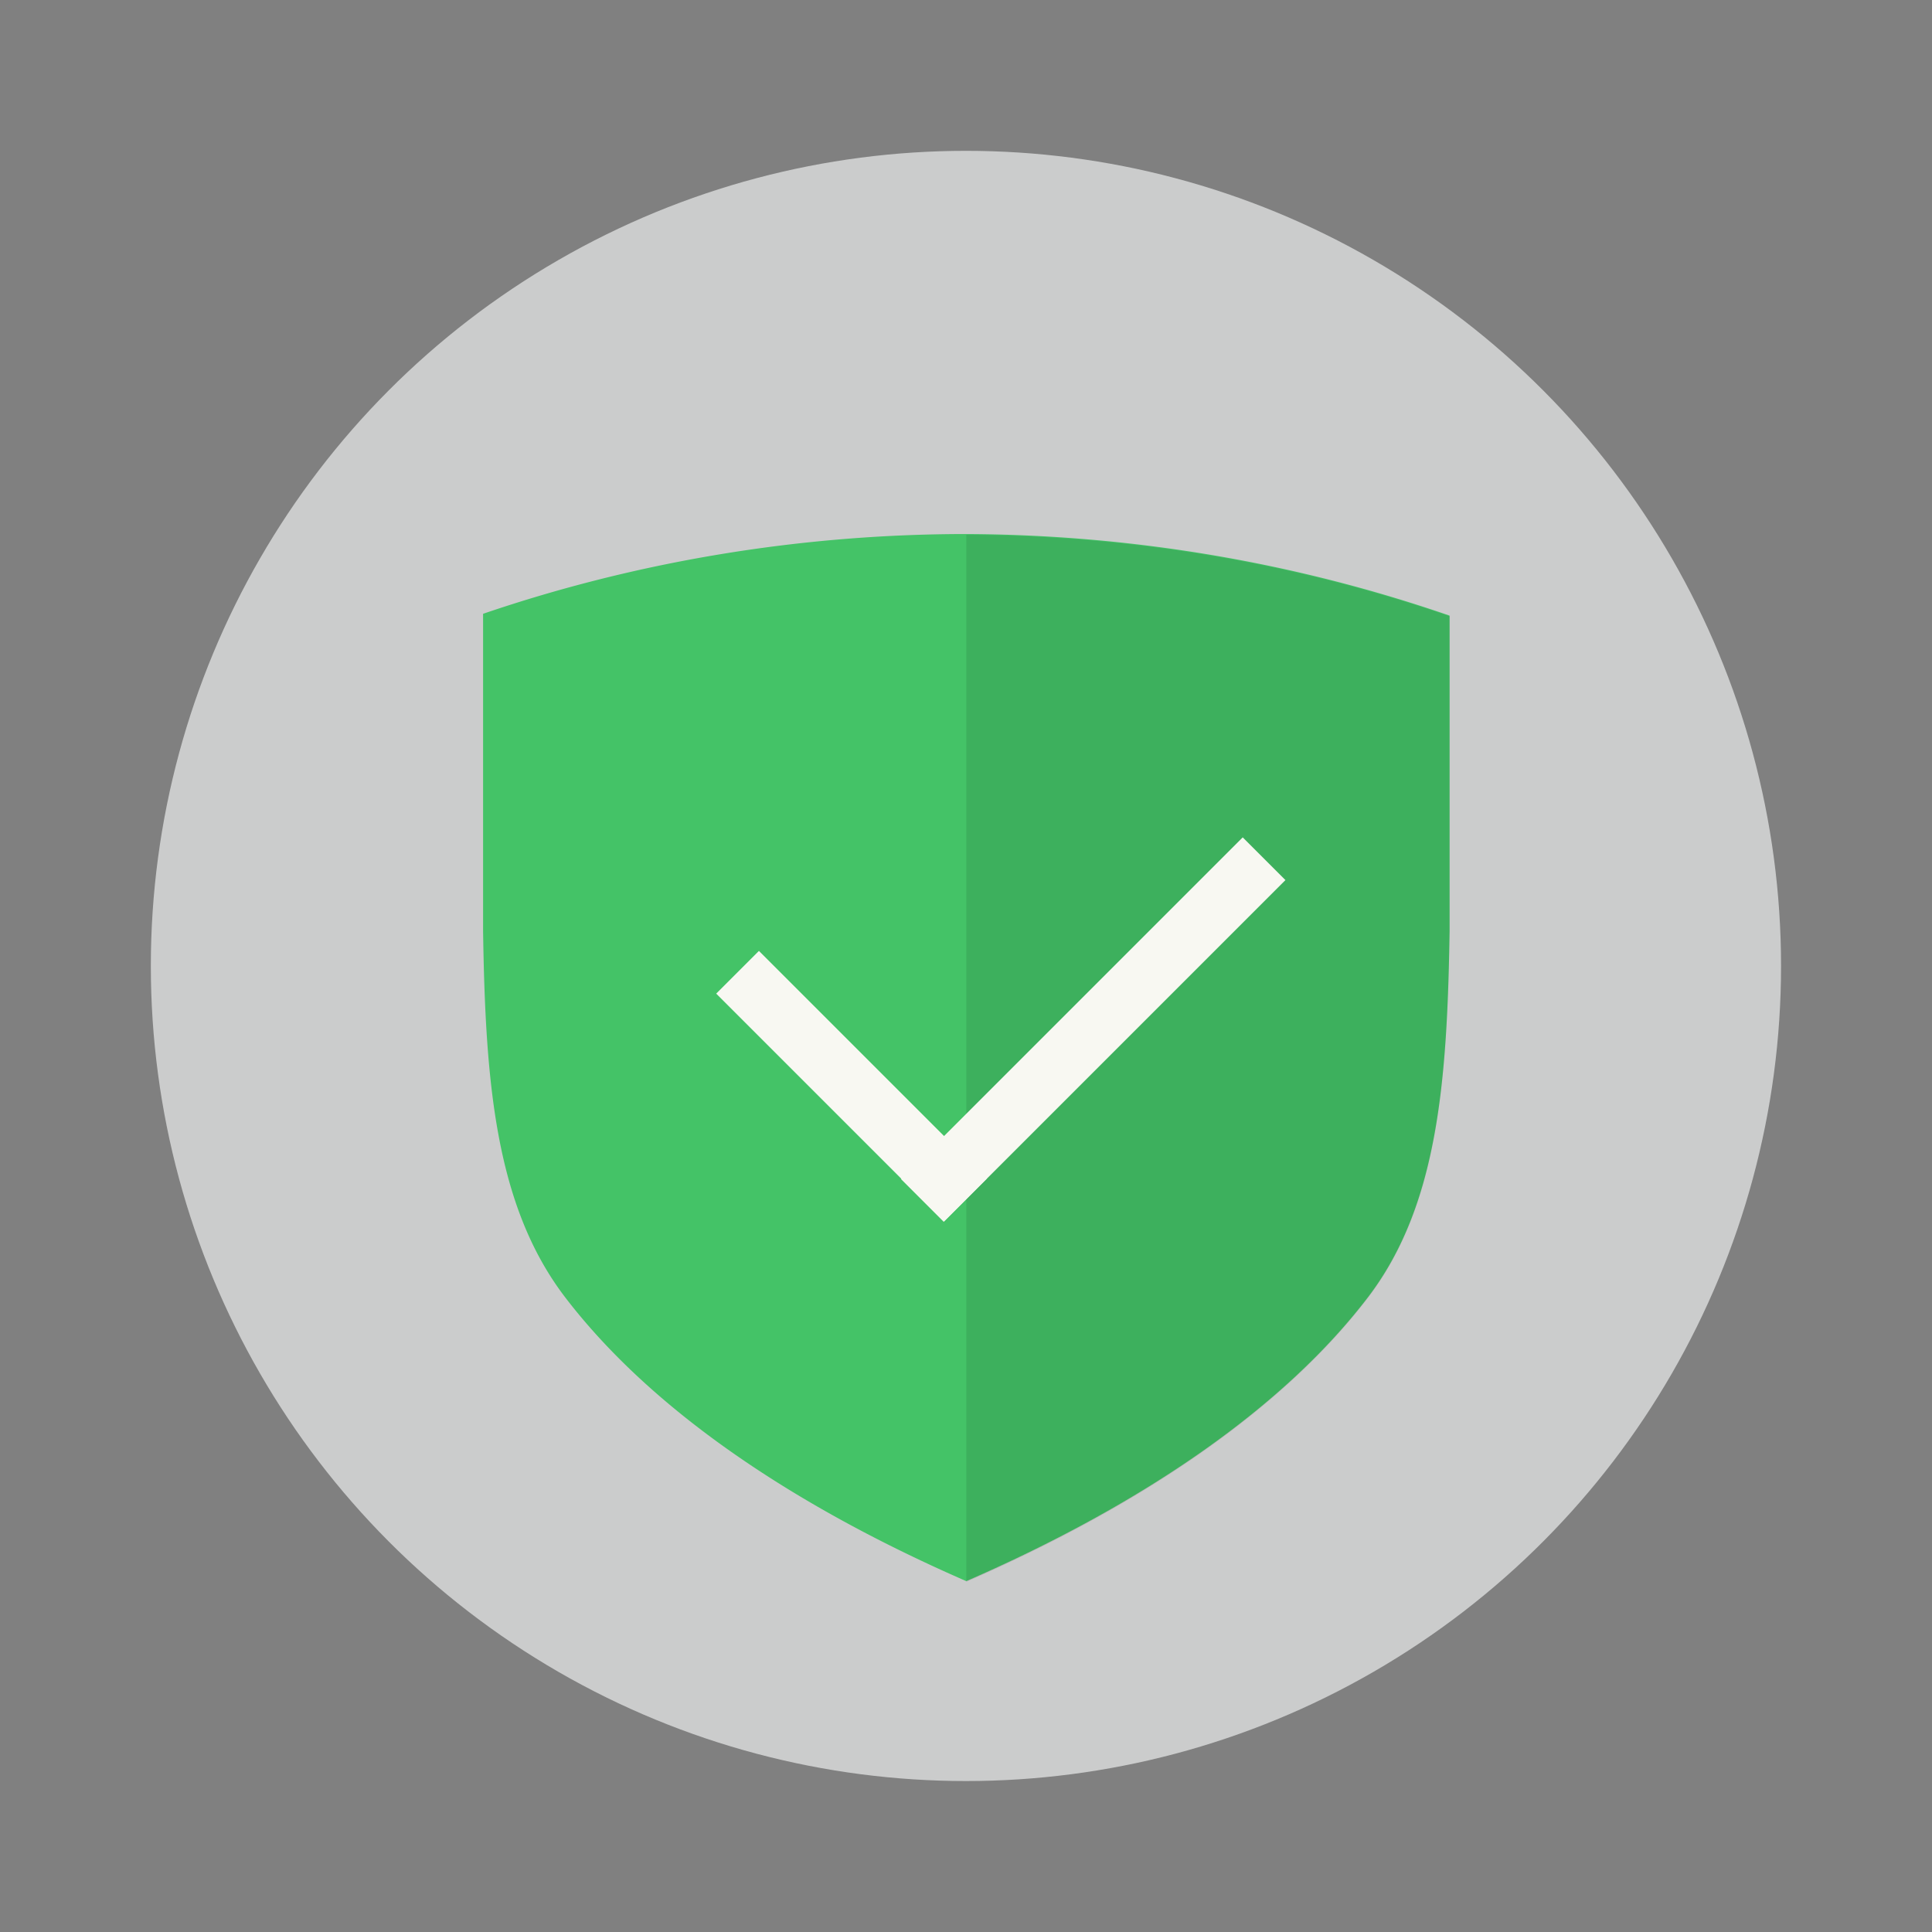 <?xml version="1.0" encoding="UTF-8" standalone="no"?>
<svg
   width="64"
   height="64"
   version="1.1"
   viewBox="0 0 16.933 16.933"
   id="svg31800"
   sodipodi:docname="gufw.svg"
   inkscape:version="1.2.2 (b0a8486541, 2022-12-01)"
   xmlns:inkscape="http://www.inkscape.org/namespaces/inkscape"
   xmlns:sodipodi="http://sodipodi.sourceforge.net/DTD/sodipodi-0.dtd"
   xmlns="http://www.w3.org/2000/svg"
   xmlns:svg="http://www.w3.org/2000/svg">
  <rect x="0" y="0" width="16.933" height="16.933" fill="#808080" stroke="none"/>
  <defs
     id="defs31804" />
  <sodipodi:namedview
     id="namedview31802"
     pagecolor="#505050"
     bordercolor="#eeeeee"
     borderopacity="1"
     inkscape:showpageshadow="0"
     inkscape:pageopacity="0"
     inkscape:pagecheckerboard="0"
     inkscape:deskcolor="#505050"
     showgrid="false"
     inkscape:zoom="15.921875"
     inkscape:cx="29.895976"
     inkscape:cy="32.031403"
     inkscape:window-width="2560"
     inkscape:window-height="1361"
     inkscape:window-x="0"
     inkscape:window-y="0"
     inkscape:window-maximized="1"
     inkscape:current-layer="svg31800" />
  <circle
     cx="8.466"
     cy="8.466"
     r="7.144"
     fill="#f9f9f9"
     style="paint-order:stroke fill markers;fill:#cbcccc"
     id="circle31788" />
  <g
     transform="matrix(.667 0 0 .667 2.822 -183.18)"
     id="g31798">
    <path
       d="m8.45 281.65a17.984 16.236 0 0 0-6.333 1.048v4.17c0.03 1.967 0.157 3.596 1.069 4.799 1.099 1.443 2.925 2.715 5.28 3.742 2.35-1.024 4.19-2.299 5.287-3.742 0.911-1.203 1.033-2.832 1.064-4.8v-4.145a17.984 16.236 0 0 0-6.366-1.072z"
       fill="#67d388"
       style="paint-order:markers stroke fill;fill:#44c367"
       id="path31790" />
    <path
       d="m8.467 281.66v13.758c2.35-1.024 4.188-2.299 5.286-3.742 0.912-1.203 1.033-2.832 1.064-4.8v-4.146a17.984 16.236 0 0 0-6.35-1.07z"
       opacity=".1"
       id="path31792" />
    <rect
       transform="rotate(45)"
       x="207.09"
       y="198.97"
       width="4.233"
       height=".794"
       ry="0"
       fill="#fff"
       style="paint-order:markers stroke fill;fill:#f8f8f2"
       id="rect31794" />
    <rect
       transform="rotate(-45)"
       x="-199.77"
       y="210.53"
       width="6.35"
       height=".794"
       ry="0"
       fill="#fff"
       style="paint-order:markers stroke fill;fill:#f8f8f2"
       id="rect31796" />
  </g>
</svg>
